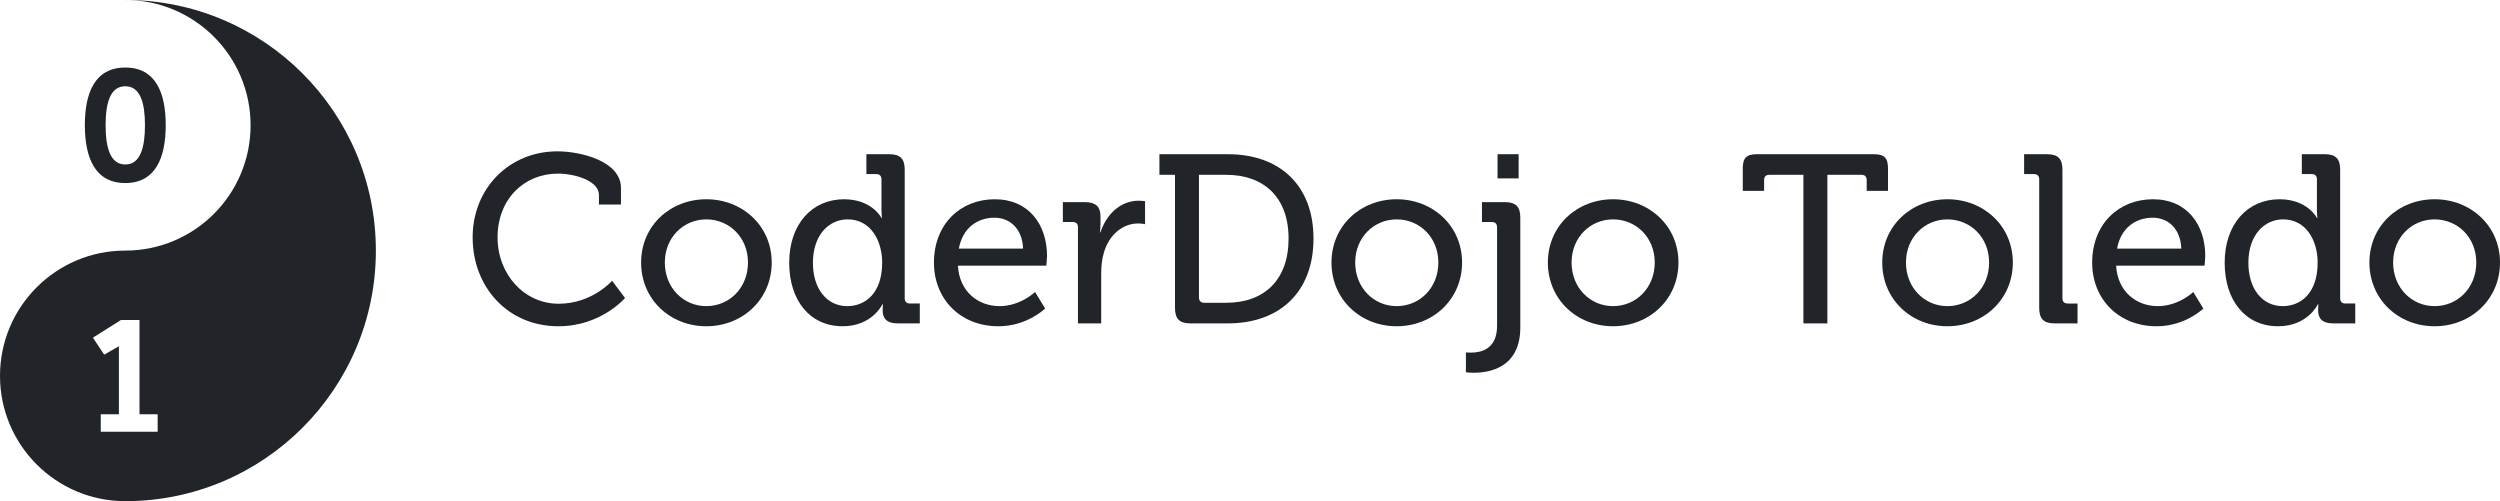 <?xml version="1.0" encoding="utf-8"?>
<!DOCTYPE svg PUBLIC "-//W3C//DTD SVG 1.1//EN" "http://www.w3.org/Graphics/SVG/1.1/DTD/svg11.dtd">
<svg version="1.1"
	 xmlns:svg="http://www.w3.org/2000/svg" xmlns:rdf="http://www.w3.org/1999/02/22-rdf-syntax-ns#" xmlns:cc="http://creativecommons.org/ns#" xmlns:dc="http://purl.org/dc/elements/1.1/"
	 xmlns="http://www.w3.org/2000/svg" xmlns:xlink="http://www.w3.org/1999/xlink" x="0px" y="0px" width="516.631px"
	 height="103.566px" viewBox="0 0 516.631 103.566" enable-background="new 0 0 516.631 103.566" xml:space="preserve">
<g>
	<path fill="#212529" d="M17.533,25.859c0-6.634,2.049-11.903,8.358-11.903c6.309,0,8.357,5.269,8.357,11.903
		c0,6.635-2.049,11.968-8.357,11.968C19.582,37.827,17.533,32.494,17.533,25.859z M29.956,25.859c0-4.488-0.91-8.033-4.064-8.033
		s-4.065,3.545-4.065,8.033c0,4.553,0.911,8.13,4.065,8.13S29.956,30.412,29.956,25.859z"/>
	<path fill="#212529" d="M25.892,0C40.19,0,51.783,11.592,51.783,25.892S40.19,51.783,25.892,51.783
		C11.592,51.783,0,63.375,0,77.675c0,14.3,11.592,25.892,25.892,25.892c28.599,0,51.783-23.184,51.783-51.783S54.49,0,25.892,0z
		 M32.579,89.22H20.821V85.61h3.748V71.553l-3.04,1.738l-2.325-3.511l5.788-3.65h3.838V85.61h3.749V89.22z"/>
</g>
<path fill="#212529" d="M115.204,31.273c4.704,0,13.122,1.981,13.122,7.577v3.417h-4.555v-1.981c0-2.922-4.953-4.407-8.468-4.407
	c-7.032,0-12.479,5.298-12.479,13.172c0,7.626,5.495,13.717,12.627,13.717c6.933,0,11.042-4.753,11.042-4.753l2.674,3.565
	c0,0-4.95,5.843-13.766,5.843c-10.449,0-17.728-8.072-17.728-18.372C97.675,38.949,105.201,31.273,115.204,31.273z"/>
<path fill="#212529" d="M145.956,41.177c7.478,0,13.52,5.497,13.52,13.073c0,7.626-6.042,13.172-13.52,13.172
	s-13.47-5.546-13.47-13.172C132.486,46.674,138.479,41.177,145.956,41.177z M145.956,63.263c4.754,0,8.616-3.764,8.616-9.012
	c0-5.2-3.862-8.914-8.616-8.914c-4.705,0-8.566,3.714-8.566,8.914C137.39,59.499,141.251,63.263,145.956,63.263z"/>
<path fill="#212529" d="M174.43,41.177c5.794,0,7.727,3.862,7.727,3.862h0.098c0,0-0.098-0.743-0.098-1.683v-6.29
	c0-0.742-0.397-1.089-1.09-1.089h-2.03v-4.11h4.752c2.229,0,3.17,0.941,3.17,3.17v26.591c0,0.743,0.396,1.09,1.091,1.09h2.028v4.11
	h-4.604c-2.179,0-3.071-0.99-3.071-2.674c0-0.743,0.051-1.288,0.051-1.288h-0.1c0,0-2.079,4.556-8.219,4.556
	c-6.786,0-11.044-5.348-11.044-13.123C163.09,46.327,167.796,41.177,174.43,41.177z M182.303,54.25c0-4.457-2.327-8.914-7.13-8.914
	c-3.912,0-7.181,3.268-7.181,8.963c0,5.447,2.923,8.963,7.082,8.963C178.787,63.263,182.303,60.639,182.303,54.25z"/>
<path fill="#212529" d="M205.578,41.177c7.031,0,10.795,5.249,10.795,11.736c0,0.644-0.148,1.981-0.148,1.981h-18.272
	c0.298,5.348,4.159,8.369,8.616,8.369c4.309,0,7.329-2.921,7.329-2.921l2.08,3.417c0,0-3.714,3.665-9.656,3.665
	c-7.924,0-13.32-5.695-13.32-13.123C193.001,46.327,198.448,41.177,205.578,41.177z M211.422,51.378
	c-0.148-4.159-2.774-6.388-5.894-6.388c-3.664,0-6.635,2.229-7.378,6.388H211.422z"/>
<path fill="#212529" d="M222.762,46.971c0-0.743-0.396-1.09-1.09-1.09h-2.029v-4.109h4.556c2.179,0,3.219,0.892,3.219,2.922v1.584
	c0,0.99-0.1,1.734-0.1,1.734h0.1c1.188-3.665,4.06-6.537,7.921-6.537c0.646,0,1.289,0.099,1.289,0.099v4.753
	c0,0-0.644-0.148-1.436-0.148c-3.07,0-5.893,2.179-7.033,5.893c-0.445,1.436-0.593,2.971-0.593,4.507v10.25h-4.804V46.971z"/>
<path fill="#212529" d="M242.817,36.126h-3.219v-4.259h14.162c10.646,0,17.678,6.388,17.678,17.431
	c0,11.092-7.031,17.53-17.678,17.53h-7.773c-2.229,0-3.17-0.94-3.17-3.169V36.126z M248.859,62.57h4.554
	c7.775,0,12.876-4.655,12.876-13.271c0-8.567-5.15-13.172-12.876-13.172h-5.645V61.48C247.769,62.173,248.165,62.57,248.859,62.57z"
	/>
<path fill="#212529" d="M288.623,41.177c7.477,0,13.518,5.497,13.518,13.073c0,7.626-6.041,13.172-13.518,13.172
	c-7.479,0-13.47-5.546-13.47-13.172C275.153,46.674,281.144,41.177,288.623,41.177z M288.623,63.263
	c4.753,0,8.614-3.764,8.614-9.012c0-5.2-3.861-8.914-8.614-8.914c-4.706,0-8.567,3.714-8.567,8.914
	C280.056,59.499,283.917,63.263,288.623,63.263z"/>
<path fill="#212529" d="M304.023,72.869c1.832,0,5.348-0.594,5.348-5.497V46.971c0-0.743-0.396-1.09-1.089-1.09h-2.031v-4.109h4.755
	c2.228,0,3.17,0.941,3.17,3.169V67.67c0,8.369-6.439,9.359-9.608,9.359c-0.99,0-1.633-0.099-1.633-0.099v-4.11
	C302.935,72.82,303.379,72.869,304.023,72.869z M309.47,31.867h4.358v5.002h-4.358V31.867z"/>
<path fill="#212529" d="M333.34,41.177c7.476,0,13.518,5.497,13.518,13.073c0,7.626-6.042,13.172-13.518,13.172
	c-7.479,0-13.47-5.546-13.47-13.172C319.87,46.674,325.861,41.177,333.34,41.177z M333.34,63.263c4.752,0,8.615-3.764,8.615-9.012
	c0-5.2-3.863-8.914-8.615-8.914c-4.705,0-8.568,3.714-8.568,8.914C324.771,59.499,328.635,63.263,333.34,63.263z"/>
<path fill="#212529" d="M372.678,36.126h-7.031c-0.693,0-1.089,0.347-1.089,1.089v2.228h-4.409v-4.605
	c0-2.228,0.744-2.972,2.973-2.972h24.065c2.229,0,2.972,0.744,2.972,2.972v4.605h-4.407v-2.228c0-0.743-0.396-1.089-1.09-1.089
	h-7.03v30.702h-4.953V36.126z"/>
<path fill="#212529" d="M402.439,41.177c7.477,0,13.519,5.497,13.519,13.073c0,7.626-6.042,13.172-13.519,13.172
	c-7.479,0-13.469-5.546-13.469-13.172C388.971,46.674,394.961,41.177,402.439,41.177z M402.439,63.263
	c4.754,0,8.615-3.764,8.615-9.012c0-5.2-3.861-8.914-8.615-8.914c-4.705,0-8.567,3.714-8.567,8.914
	C393.872,59.499,397.734,63.263,402.439,63.263z"/>
<path fill="#212529" d="M421.406,37.067c0-0.742-0.397-1.089-1.09-1.089h-2.03v-4.11h4.755c2.227,0,3.169,0.941,3.169,3.17v26.591
	c0,0.743,0.396,1.09,1.089,1.09h2.03v4.11h-4.755c-2.228,0-3.168-0.94-3.168-3.169V37.067z"/>
<path fill="#212529" d="M444.928,41.177c7.031,0,10.794,5.249,10.794,11.736c0,0.644-0.147,1.981-0.147,1.981h-18.273
	c0.298,5.348,4.16,8.369,8.617,8.369c4.307,0,7.328-2.921,7.328-2.921l2.08,3.417c0,0-3.715,3.665-9.656,3.665
	c-7.922,0-13.32-5.695-13.32-13.123C432.35,46.327,437.797,41.177,444.928,41.177z M450.771,51.378
	c-0.148-4.159-2.773-6.388-5.893-6.388c-3.664,0-6.637,2.229-7.378,6.388H450.771z"/>
<path fill="#212529" d="M471.074,41.177c5.793,0,7.724,3.862,7.724,3.862h0.099c0,0-0.099-0.743-0.099-1.683v-6.29
	c0-0.742-0.396-1.089-1.088-1.089h-2.031v-4.11h4.753c2.23,0,3.17,0.941,3.17,3.17v26.591c0,0.743,0.396,1.09,1.091,1.09h2.029v4.11
	h-4.605c-2.178,0-3.071-0.99-3.071-2.674c0-0.743,0.052-1.288,0.052-1.288h-0.1c0,0-2.079,4.556-8.22,4.556
	c-6.785,0-11.044-5.348-11.044-13.123C459.733,46.327,464.438,41.177,471.074,41.177z M478.946,54.25
	c0-4.457-2.326-8.914-7.13-8.914c-3.913,0-7.181,3.268-7.181,8.963c0,5.447,2.923,8.963,7.082,8.963
	C475.43,63.263,478.946,60.639,478.946,54.25z"/>
<path fill="#212529" d="M503.112,41.177c7.478,0,13.519,5.497,13.519,13.073c0,7.626-6.041,13.172-13.519,13.172
	c-7.477,0-13.468-5.546-13.468-13.172C489.645,46.674,495.636,41.177,503.112,41.177z M503.112,63.263
	c4.755,0,8.617-3.764,8.617-9.012c0-5.2-3.862-8.914-8.617-8.914c-4.704,0-8.566,3.714-8.566,8.914
	C494.546,59.499,498.408,63.263,503.112,63.263z"/>
</svg>
